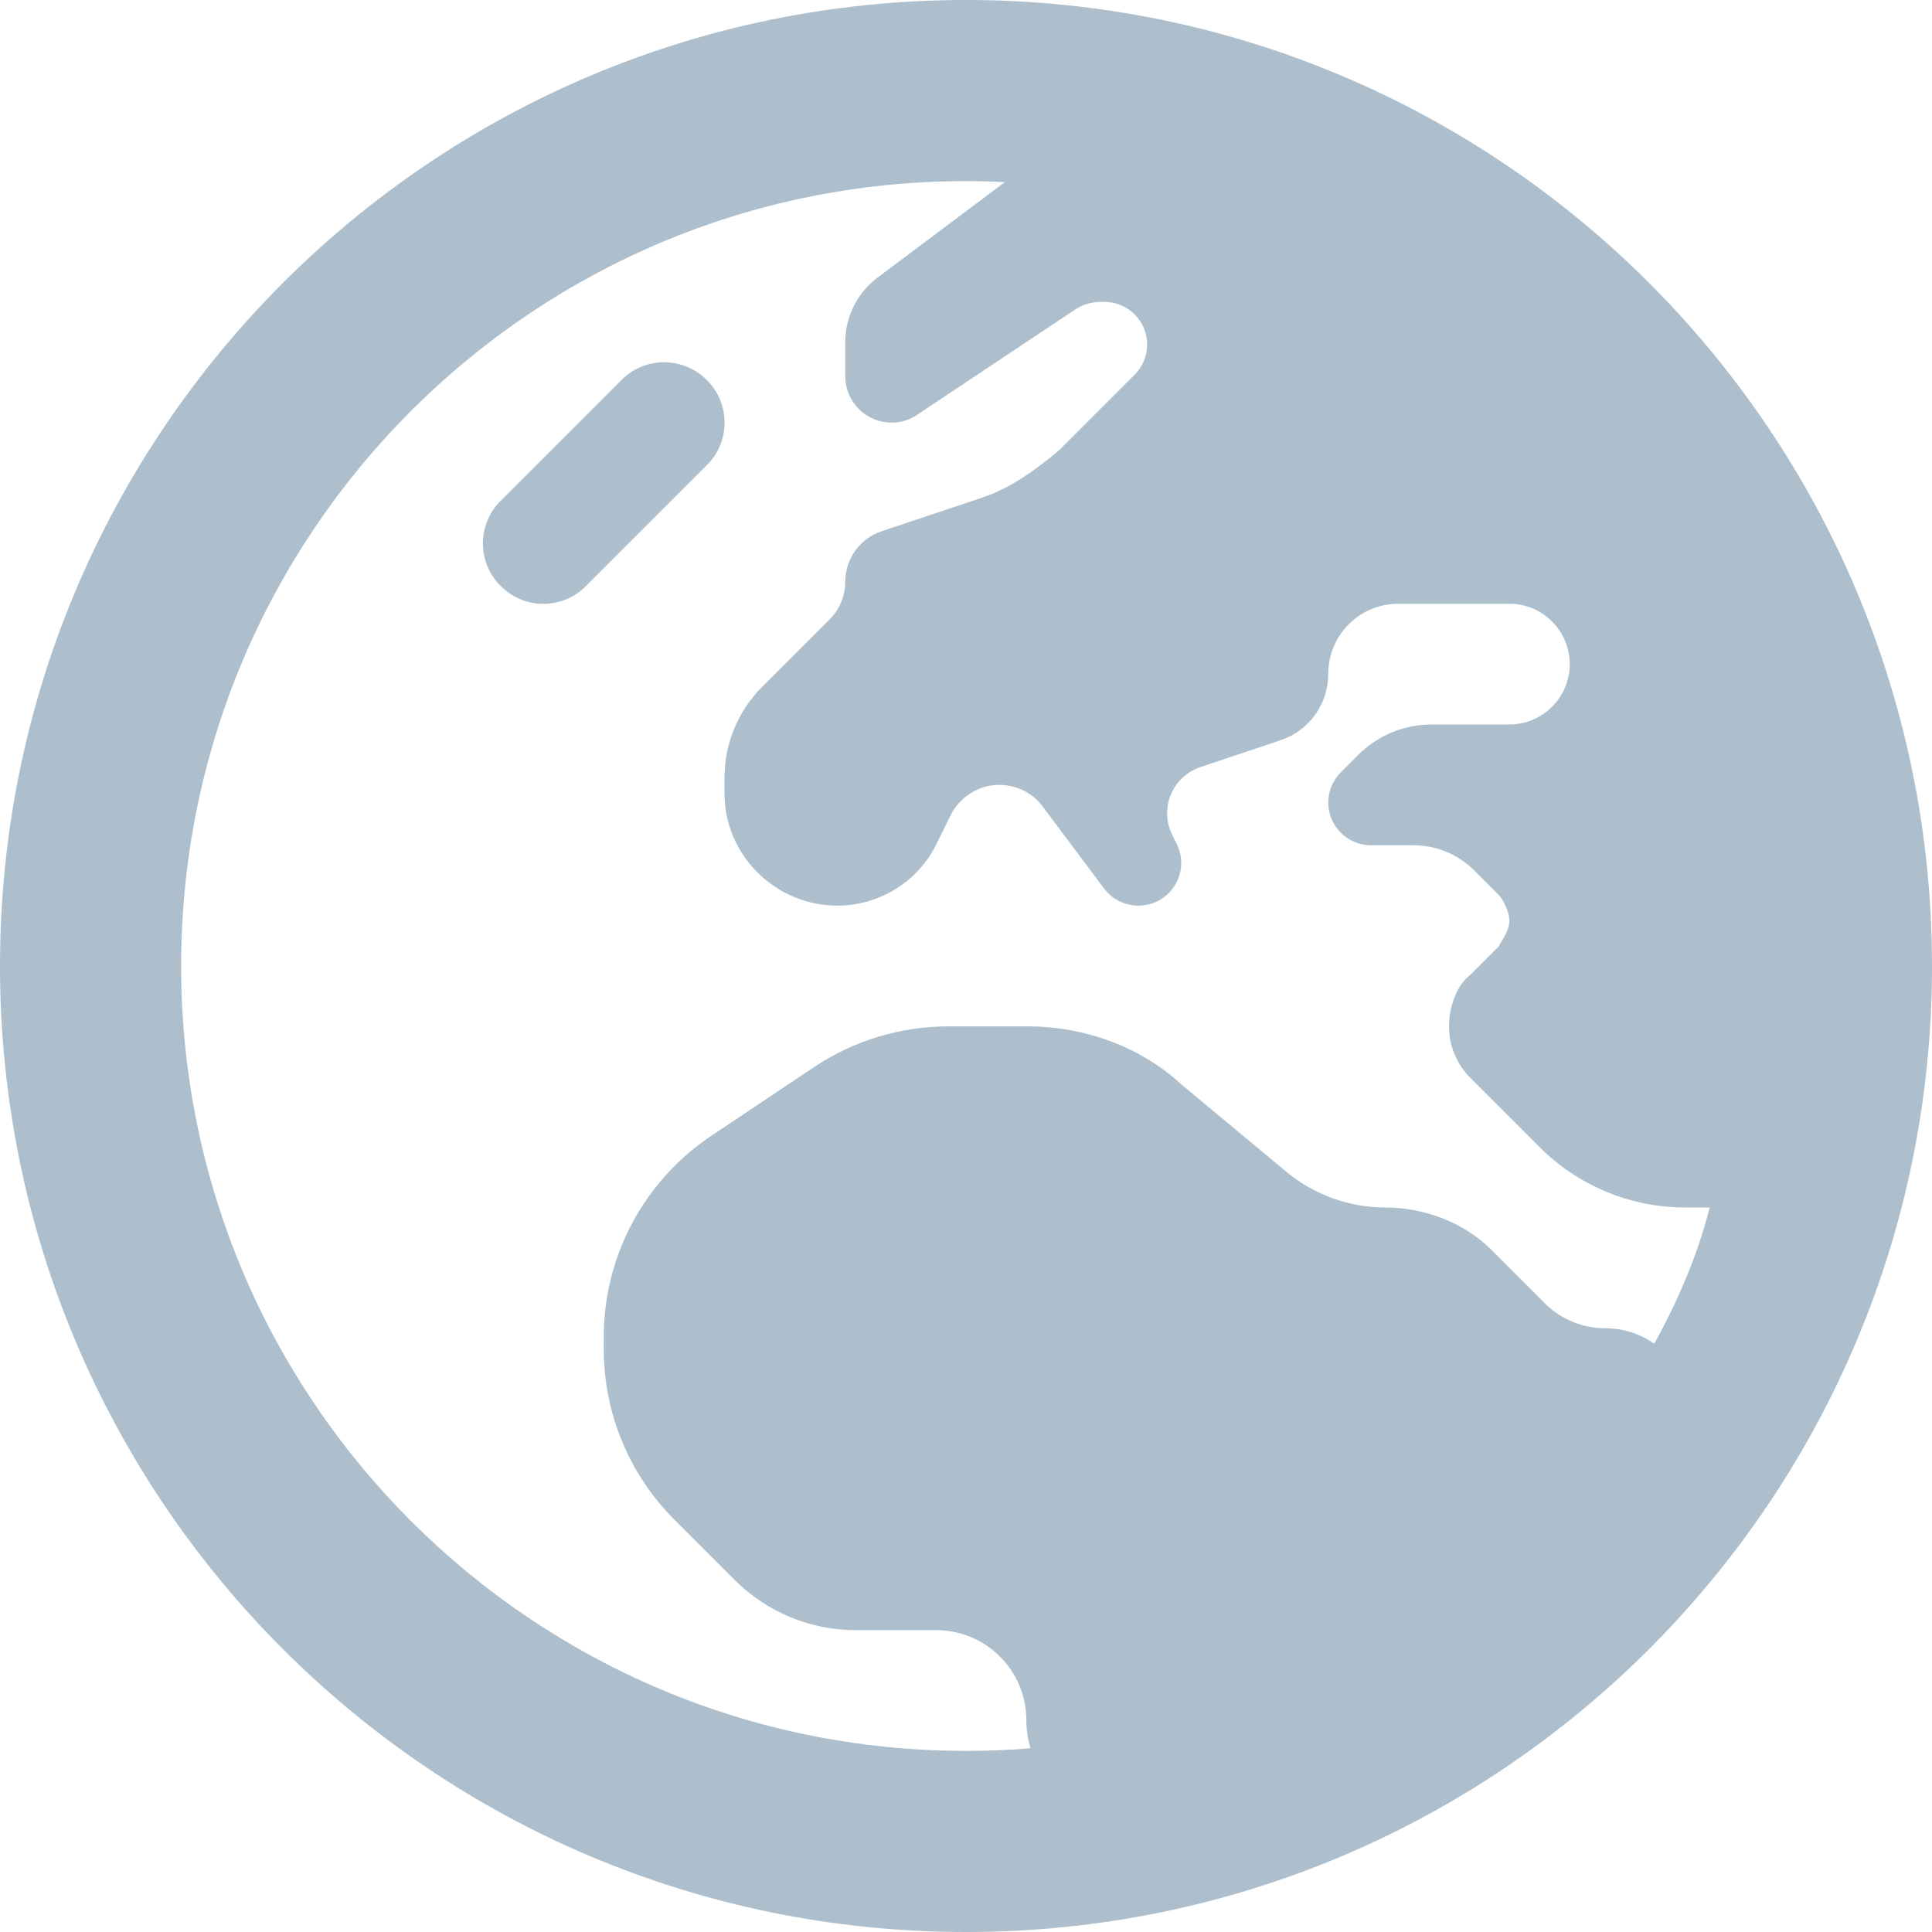 <svg width="16" height="16" viewBox="0 0 16 16" fill="none" xmlns="http://www.w3.org/2000/svg">
<path d="M4.853 4.853C4.659 5.05 4.341 5.05 4.147 4.853C3.95 4.659 3.95 4.341 4.147 4.147L5.147 3.147C5.341 2.951 5.659 2.951 5.853 3.147C6.05 3.341 6.05 3.659 5.853 3.853L4.853 4.853ZM0 8C0 3.581 3.581 0 8 0C12.419 0 16 3.581 16 8C16 12.419 12.419 16 8 16C3.581 16 0 12.419 0 8ZM8 14.5C8.181 14.5 8.359 14.494 8.534 14.478C8.512 14.406 8.5 14.328 8.5 14.25C8.5 13.834 8.166 13.5 7.75 13.5H7.084C6.709 13.5 6.35 13.35 6.084 13.084L5.584 12.584C5.209 12.209 5 11.703 5 11.172V11.072C5 10.403 5.334 9.778 5.891 9.406L6.747 8.834C7.075 8.616 7.459 8.5 7.856 8.5H8.509C8.988 8.5 9.45 8.672 9.784 8.981L10.641 9.694C10.872 9.891 11.169 10 11.472 10C11.809 10 12.134 10.134 12.347 10.347L12.794 10.794C12.925 10.925 13.106 11 13.294 11C13.444 11 13.584 11.047 13.7 11.128C13.897 10.772 14.059 10.394 14.159 10H13.956C13.503 10 13.069 9.819 12.75 9.5L12.178 8.928C12.062 8.812 12 8.659 12 8.5C12 8.341 12.062 8.159 12.178 8.072L12.412 7.838C12.441 7.781 12.5 7.706 12.5 7.625C12.5 7.544 12.441 7.441 12.412 7.412L12.206 7.206C12.075 7.075 11.894 7 11.706 7H11.353C11.159 7 11 6.841 11 6.647C11 6.553 11.037 6.463 11.103 6.397L11.25 6.25C11.409 6.091 11.628 6 11.853 6H12.5C12.775 6 13 5.775 13 5.5C13 5.225 12.775 5 12.5 5H11.581C11.259 5 11 5.259 11 5.581C11 5.831 10.841 6.053 10.603 6.131L9.941 6.353C9.709 6.431 9.597 6.697 9.709 6.916L9.744 6.987C9.863 7.222 9.691 7.5 9.428 7.5C9.316 7.5 9.209 7.447 9.144 7.359L8.634 6.678C8.55 6.566 8.419 6.5 8.275 6.5C8.106 6.5 7.953 6.597 7.875 6.747L7.75 7C7.597 7.306 7.278 7.5 6.934 7.5C6.425 7.5 6 7.084 6 6.572V6.441C6 6.159 6.112 5.888 6.309 5.691L6.872 5.128C6.953 5.047 7 4.934 7 4.819C7 4.628 7.122 4.459 7.3 4.4L8.131 4.122C8.372 4.044 8.594 3.878 8.775 3.725L9.397 3.103C9.463 3.037 9.5 2.947 9.5 2.853C9.5 2.658 9.341 2.5 9.147 2.5H9.116C9.041 2.5 8.966 2.522 8.903 2.564L7.597 3.434C7.534 3.478 7.459 3.5 7.384 3.5C7.172 3.5 7 3.328 7 3.116V2.833C7 2.623 7.1 2.426 7.266 2.3L8.322 1.508C8.216 1.503 8.109 1.5 8 1.5C4.409 1.5 1.5 4.409 1.5 8C1.5 11.591 4.409 14.5 8 14.5Z" fill="#ADBFCC"/>
</svg>
